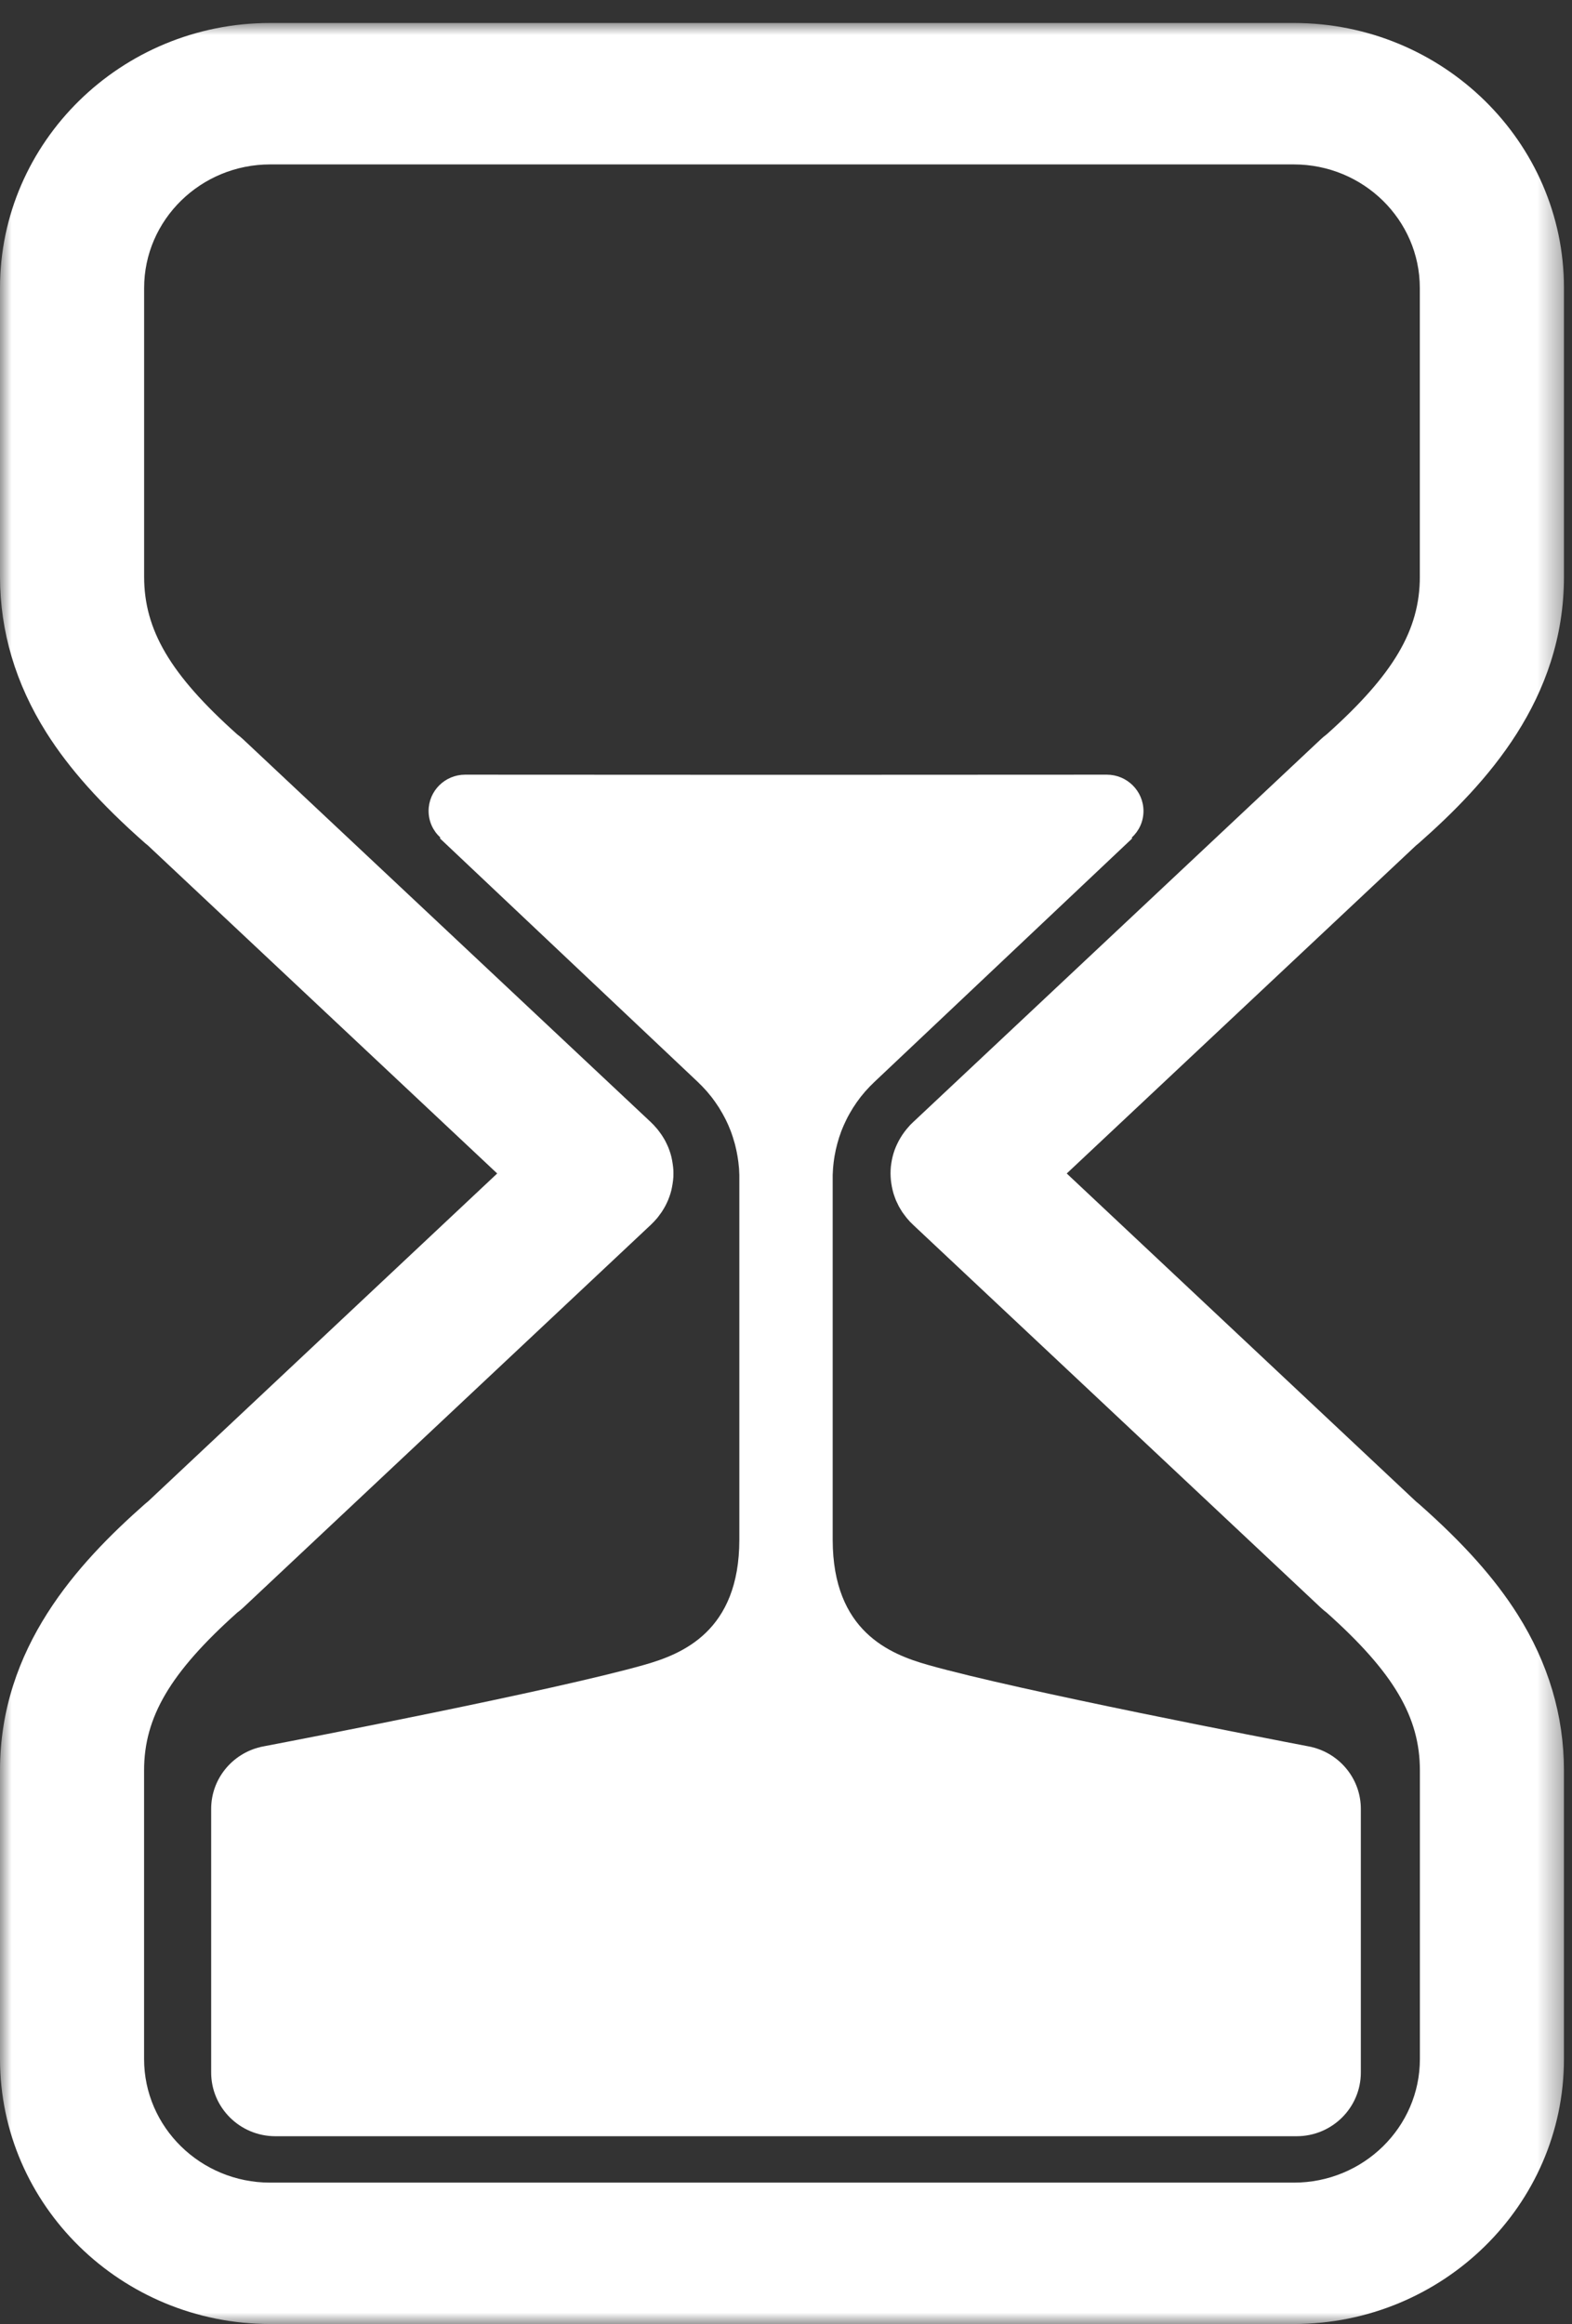 <svg width="67px" height="99px" viewBox="0 0 67 99" version="1.1" xmlns="http://www.w3.org/2000/svg" xmlns:xlink="http://www.w3.org/1999/xlink">
    <rect x="0" y="0" width="67" height="99" fill="#333333" stroke="none"/>
    <defs>
        <polygon id="path-1" points="0 0.979 66.657 0.979 66.657 99 0 99"></polygon>
    </defs>
    <g id="Iteration-3" stroke="none" stroke-width="1" fill="none" fill-rule="evenodd">
        <g id="Soon-Busy-Far" transform="translate(-352, -486)">
            <g id="Group" transform="translate(293, 445)">
                <g id="Hour-Glass" transform="translate(59, 41)">
                    <path d="M47.173,33 L33.5,33.006 L19.825,33 C18.964,33 18.267,33.692 18.267,34.545 C18.267,34.992 18.458,35.395 18.766,35.676 L18.751,35.714 L29.754,46.102 C29.782,46.13 29.81,46.16 29.839,46.188 C29.868,46.218 29.899,46.245 29.927,46.274 C29.932,46.279 29.934,46.284 29.94,46.289 C29.982,46.333 30.021,46.377 30.063,46.421 C30.087,46.447 30.112,46.473 30.136,46.501 C30.177,46.55 30.219,46.601 30.259,46.651 C30.279,46.674 30.298,46.697 30.318,46.721 C30.358,46.774 30.397,46.827 30.437,46.881 C30.455,46.905 30.471,46.928 30.488,46.952 C30.525,47.004 30.56,47.057 30.594,47.11 C30.612,47.136 30.629,47.162 30.646,47.187 C30.678,47.237 30.707,47.288 30.736,47.34 C30.753,47.37 30.772,47.4 30.79,47.43 C30.816,47.476 30.839,47.524 30.866,47.571 C30.885,47.606 30.904,47.643 30.922,47.677 C30.944,47.719 30.963,47.762 30.984,47.806 C31.005,47.847 31.024,47.888 31.041,47.93 C31.059,47.969 31.072,48.008 31.089,48.046 C31.11,48.093 31.129,48.141 31.147,48.188 C31.16,48.22 31.171,48.256 31.183,48.289 C31.2,48.342 31.219,48.394 31.237,48.448 C31.247,48.477 31.257,48.51 31.264,48.541 C31.282,48.597 31.299,48.653 31.315,48.71 C31.322,48.739 31.33,48.77 31.337,48.796 C31.352,48.857 31.366,48.916 31.379,48.976 C31.386,49.004 31.392,49.034 31.397,49.062 C31.409,49.122 31.422,49.181 31.431,49.243 C31.437,49.273 31.441,49.304 31.446,49.336 C31.455,49.393 31.464,49.452 31.471,49.509 C31.476,49.544 31.478,49.579 31.481,49.612 C31.487,49.668 31.494,49.722 31.499,49.779 C31.501,49.817 31.501,49.856 31.504,49.896 C31.506,49.946 31.509,49.997 31.511,50.048 L31.511,50.182 L31.511,65.589 C31.511,69.496 29.068,70.466 27.446,70.924 C23.592,72.017 12.711,74.111 11.263,74.387 C11.219,74.395 11.176,74.404 11.132,74.413 C11.112,74.415 11.101,74.419 11.101,74.419 L11.101,74.421 C9.899,74.704 9,75.777 9,77.056 L9,82.671 L9,88.286 C9,89.782 10.226,91 11.734,91 L33.5,91 L55.267,91 C56.776,91 58,89.782 58,88.286 L58,82.671 L58,77.056 C58,75.777 57.102,74.703 55.899,74.421 L55.9,74.419 C55.9,74.419 55.887,74.415 55.869,74.413 C55.827,74.403 55.784,74.394 55.739,74.387 C54.298,74.111 43.41,72.017 39.555,70.924 C37.934,70.466 35.494,69.497 35.49,65.595 L35.49,50.182 L35.49,50.048 C35.492,49.998 35.495,49.947 35.498,49.897 C35.501,49.859 35.502,49.819 35.504,49.779 C35.508,49.723 35.515,49.669 35.52,49.614 C35.523,49.58 35.528,49.546 35.531,49.511 C35.54,49.454 35.548,49.395 35.555,49.338 C35.563,49.306 35.565,49.275 35.57,49.244 C35.583,49.182 35.594,49.122 35.606,49.063 C35.611,49.036 35.617,49.005 35.622,48.978 C35.636,48.918 35.651,48.859 35.667,48.798 C35.674,48.771 35.681,48.74 35.688,48.712 C35.705,48.655 35.719,48.598 35.738,48.543 C35.749,48.513 35.758,48.48 35.765,48.45 C35.785,48.396 35.802,48.344 35.821,48.291 C35.833,48.258 35.844,48.223 35.856,48.189 C35.875,48.143 35.893,48.095 35.914,48.047 C35.931,48.009 35.944,47.97 35.963,47.932 C35.981,47.89 36.001,47.85 36.021,47.807 C36.041,47.765 36.059,47.722 36.082,47.678 C36.1,47.643 36.118,47.607 36.136,47.572 C36.164,47.525 36.186,47.477 36.214,47.431 C36.233,47.401 36.25,47.372 36.267,47.342 C36.297,47.29 36.327,47.239 36.358,47.189 C36.376,47.164 36.391,47.139 36.41,47.112 C36.443,47.059 36.479,47.006 36.515,46.954 C36.534,46.93 36.549,46.907 36.568,46.883 C36.606,46.83 36.645,46.776 36.685,46.724 C36.706,46.7 36.724,46.677 36.744,46.654 C36.784,46.603 36.826,46.552 36.868,46.503 C36.891,46.476 36.917,46.45 36.941,46.424 C36.981,46.38 37.02,46.337 37.063,46.292 C37.067,46.287 37.072,46.282 37.077,46.277 C37.104,46.248 37.136,46.22 37.165,46.191 C37.193,46.164 37.221,46.132 37.251,46.105 L48.253,35.717 L48.237,35.679 C48.545,35.397 48.736,34.995 48.736,34.548 C48.734,33.692 48.033,33 47.173,33" id="Fill-1" fill="#FFFFFF"></path>
                    <g id="Group-5">
                        <mask id="mask-2" fill="white">
                            <use xlink:href="#path-1"></use>
                        </mask>
                        <g id="Clip-4"></g>
                        <path d="M60.515,24.563 C60.515,26.832 59.4,28.729 56.549,31.278 C56.459,31.346 56.371,31.418 56.289,31.496 L38.902,47.816 C38.883,47.832 38.871,47.849 38.856,47.863 C38.84,47.879 38.825,47.891 38.807,47.908 C38.786,47.929 38.77,47.951 38.748,47.974 C38.713,48.013 38.676,48.053 38.643,48.095 C38.613,48.132 38.581,48.172 38.553,48.21 C38.523,48.251 38.491,48.294 38.461,48.339 C38.435,48.38 38.408,48.42 38.383,48.462 C38.357,48.505 38.331,48.548 38.307,48.594 C38.283,48.637 38.262,48.681 38.241,48.726 C38.219,48.769 38.2,48.813 38.181,48.858 C38.161,48.904 38.144,48.951 38.126,48.998 C38.111,49.042 38.097,49.087 38.082,49.132 C38.068,49.179 38.055,49.228 38.043,49.276 C38.031,49.322 38.021,49.366 38.013,49.412 C38.003,49.462 37.994,49.509 37.988,49.559 C37.983,49.606 37.974,49.652 37.969,49.699 C37.964,49.747 37.961,49.796 37.959,49.844 C37.956,49.892 37.956,49.941 37.956,49.989 C37.956,50.036 37.958,50.084 37.96,50.132 C37.963,50.181 37.965,50.229 37.971,50.278 C37.976,50.326 37.983,50.372 37.99,50.418 C37.997,50.467 38.005,50.517 38.015,50.566 C38.024,50.61 38.034,50.656 38.045,50.701 C38.056,50.751 38.07,50.799 38.084,50.847 C38.098,50.89 38.112,50.936 38.129,50.979 C38.148,51.027 38.162,51.074 38.181,51.12 C38.202,51.165 38.22,51.21 38.244,51.253 C38.264,51.297 38.286,51.342 38.307,51.385 C38.332,51.43 38.357,51.473 38.384,51.516 C38.41,51.558 38.435,51.598 38.461,51.64 C38.492,51.683 38.524,51.723 38.555,51.767 C38.582,51.806 38.613,51.845 38.644,51.884 C38.677,51.925 38.713,51.963 38.75,52.005 C38.77,52.026 38.786,52.05 38.809,52.069 C38.825,52.087 38.84,52.097 38.856,52.113 C38.871,52.13 38.885,52.147 38.903,52.162 L56.291,68.483 C56.373,68.56 56.458,68.631 56.548,68.699 C59.401,71.248 60.517,73.146 60.517,75.416 L60.517,87.712 C60.517,90.617 58.109,92.977 55.145,92.977 L33.328,92.977 L11.514,92.977 C8.551,92.977 6.141,90.617 6.141,87.712 L6.141,75.414 C6.141,73.146 7.258,71.249 10.108,68.697 C10.199,68.631 10.286,68.557 10.368,68.481 L27.755,52.16 C27.772,52.145 27.786,52.128 27.802,52.111 C27.817,52.094 27.833,52.085 27.848,52.067 C27.869,52.047 27.885,52.024 27.906,52.004 C27.942,51.964 27.98,51.923 28.015,51.882 C28.043,51.845 28.074,51.805 28.102,51.767 C28.133,51.724 28.167,51.682 28.196,51.638 C28.223,51.598 28.248,51.559 28.273,51.517 C28.299,51.472 28.325,51.429 28.35,51.383 C28.372,51.34 28.394,51.297 28.415,51.254 C28.436,51.208 28.456,51.165 28.476,51.119 C28.496,51.073 28.514,51.026 28.529,50.979 C28.546,50.934 28.559,50.891 28.575,50.845 C28.588,50.796 28.601,50.749 28.614,50.702 C28.624,50.656 28.635,50.61 28.643,50.564 C28.653,50.515 28.662,50.466 28.668,50.419 C28.675,50.372 28.682,50.326 28.687,50.278 C28.692,50.228 28.696,50.181 28.7,50.133 C28.701,50.085 28.702,50.036 28.702,49.99 C28.702,49.942 28.701,49.894 28.7,49.846 C28.697,49.799 28.693,49.749 28.687,49.701 C28.682,49.654 28.676,49.608 28.668,49.561 C28.661,49.512 28.653,49.464 28.643,49.414 C28.634,49.368 28.623,49.324 28.614,49.278 C28.601,49.23 28.588,49.182 28.575,49.134 C28.559,49.089 28.545,49.043 28.529,48.998 C28.514,48.953 28.496,48.905 28.476,48.859 C28.456,48.815 28.437,48.771 28.415,48.726 C28.394,48.681 28.372,48.639 28.35,48.594 C28.326,48.55 28.301,48.506 28.273,48.462 C28.248,48.421 28.224,48.382 28.196,48.341 C28.167,48.297 28.134,48.253 28.102,48.211 C28.074,48.173 28.043,48.135 28.015,48.098 C27.979,48.056 27.942,48.015 27.906,47.975 C27.885,47.954 27.869,47.932 27.848,47.91 C27.833,47.895 27.817,47.882 27.801,47.866 C27.785,47.85 27.772,47.834 27.756,47.818 L10.368,31.499 C10.286,31.422 10.2,31.351 10.111,31.284 C7.257,28.735 6.143,26.837 6.143,24.567 L6.143,12.269 C6.143,9.366 8.552,7.004 11.515,7.004 L33.328,7.004 L55.143,7.004 C58.106,7.004 60.514,9.366 60.514,12.269 L60.514,24.563 L60.515,24.563 Z M55.143,0.979 L33.328,0.979 L11.514,0.979 C5.164,0.979 -0,6.043 -0,12.263 L-0,24.566 L-0,24.567 C-0,26.894 0.665,29.127 1.974,31.204 C2.944,32.74 4.281,34.238 6.183,35.916 C6.223,35.949 6.262,35.983 6.304,36.015 L21.191,49.989 L6.305,63.963 C6.263,63.995 6.223,64.029 6.183,64.063 C3.307,66.602 0.002,70.181 -0,75.411 L-0,75.413 L-0,87.715 C-0,93.937 5.164,99 11.514,99 L33.328,99 L55.143,99 C61.493,99 66.657,93.937 66.657,87.715 L66.657,75.413 L66.657,75.411 C66.656,73.083 65.992,70.851 64.682,68.775 C63.711,67.238 62.374,65.74 60.472,64.062 C60.433,64.029 60.393,63.995 60.351,63.962 L45.465,49.989 L60.352,36.016 C60.393,35.983 60.434,35.95 60.473,35.916 C63.351,33.378 66.656,29.796 66.658,24.569 L66.658,24.567 L66.658,12.263 C66.657,6.043 61.493,0.979 55.143,0.979 Z" id="Fill-3" fill="#FFFFFF" mask="url(#mask-2)"></path>
                    </g>
                </g>
            </g>
        </g>
    </g>
</svg>